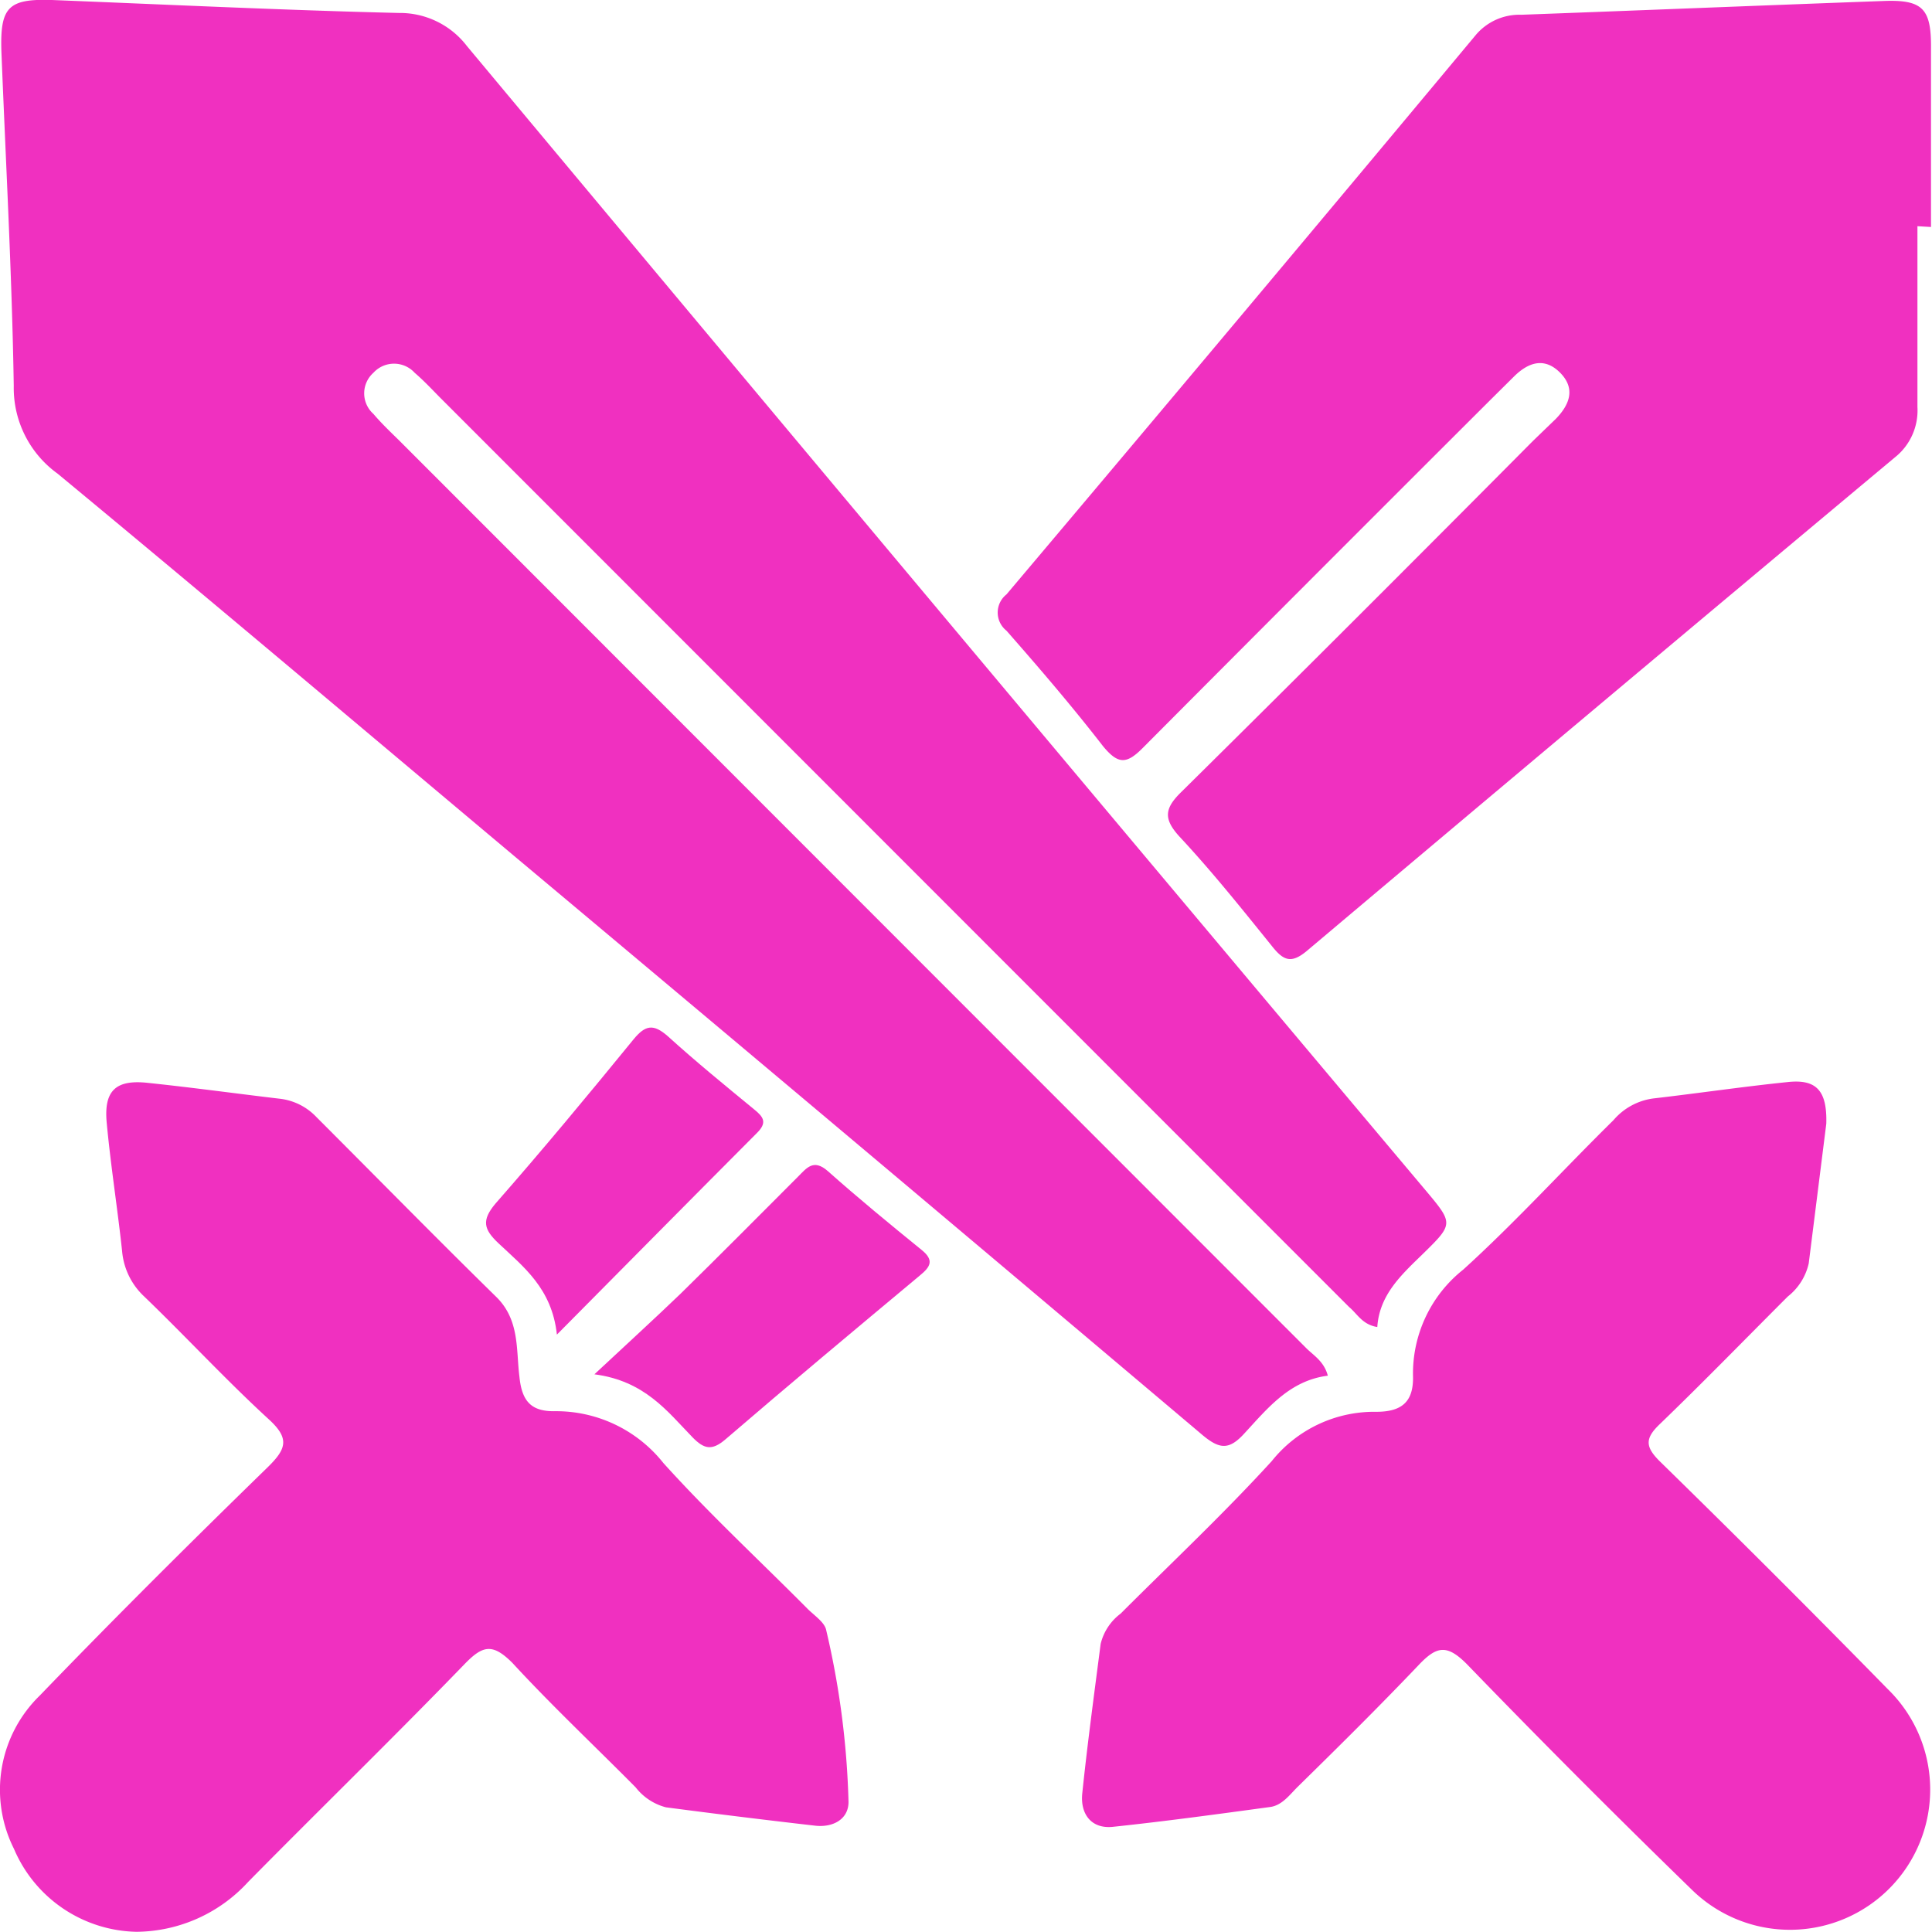 <svg xmlns="http://www.w3.org/2000/svg" viewBox="0 0 96.86 96.86"><defs><style>.cls-1{fill:#F030C0;}</style></defs><g id="Layer_2" data-name="Layer 2"><g id="Layer_1-2" data-name="Layer 1"><path class="cls-1" d="M69.05,66.53c-.75-.12-1-.66-1.41-1L22,19.87c-.39-.4-.78-.81-1.21-1.18a1.4,1.4,0,0,0-2.07,0,1.38,1.38,0,0,0,0,2.06c.4.47.85.9,1.29,1.33L65.48,67.58c.38.38.9.67,1.09,1.39-1.9.24-3,1.61-4.18,2.89-.77.85-1.25.8-2.11.08Q43.12,57.44,25.88,43c-7.66-6.43-15.3-12.89-23-19.26A5.29,5.29,0,0,1,.69,19.35C.6,13.75.29,8.16.07,2.57,0,.36.41-.07,2.6,0,8.4.23,14.19.51,20,.65a4.23,4.23,0,0,1,3.41,1.66Q41.89,24.46,60.45,46.56q5.49,6.54,11,13.09c1.42,1.69,1.43,1.7-.1,3.2C70.27,63.9,69.16,64.9,69.05,66.53Z"/><path class="cls-1" d="M96.13,11.34c0,3,0,6.05,0,9.07A3,3,0,0,1,95,22.93Q80.22,35.28,65.51,47.68c-.77.64-1.16.48-1.72-.22-1.51-1.87-3-3.74-4.66-5.52-.8-.88-.76-1.4.09-2.23C65.13,33.87,71,28,76.86,22.1L78,21c.69-.71,1-1.51.23-2.3s-1.57-.56-2.3.15l-1.2,1.19Q66,28.75,57.3,37.49c-.82.83-1.24.84-2-.08-1.55-2-3.18-3.9-4.84-5.79a1.16,1.16,0,0,1,0-1.82Q62.29,15.79,74,1.74a2.86,2.86,0,0,1,2.27-1c6-.22,12.1-.47,18.15-.69,2-.08,2.41.4,2.39,2.4,0,3,0,5.95,0,8.93Z"/><path class="cls-1" d="M6.84,96.85A6.82,6.82,0,0,1,.7,92.69,6.59,6.59,0,0,1,2,85c3.74-3.88,7.56-7.68,11.42-11.44.94-.92,1.11-1.44.06-2.4C11.31,69.17,9.31,67,7.23,65a3.52,3.52,0,0,1-1.11-2.29c-.23-2.14-.57-4.27-.77-6.42-.15-1.61.45-2.18,2.07-2,2.2.23,4.38.53,6.57.79a3,3,0,0,1,1.88.93c3,3,6,6.06,9,9,1.19,1.16,1,2.64,1.17,4,.12,1.21.56,1.76,1.78,1.74a6.86,6.86,0,0,1,5.44,2.6c2.3,2.55,4.83,4.89,7.25,7.33.33.32.8.64.9,1a42.21,42.21,0,0,1,1.13,8.66c0,.87-.78,1.29-1.67,1.19q-3.75-.43-7.48-.92a2.82,2.82,0,0,1-1.52-1c-2.06-2.08-4.2-4.09-6.18-6.24-1-1-1.49-.88-2.4.06-3.57,3.69-7.25,7.27-10.85,10.92A7.67,7.67,0,0,1,6.84,96.85Z"/><path class="cls-1" d="M91.56,56.34l-.88,7A2.93,2.93,0,0,1,89.63,65c-2.14,2.14-4.25,4.31-6.43,6.41-.74.71-.71,1.13,0,1.84Q89,78.92,94.64,84.68a7,7,0,1,1-9.8,10.08Q79.1,89.18,73.53,83.42c-1-1-1.51-.89-2.41.06-2,2.1-4,4.08-6.07,6.11-.4.4-.77.91-1.35,1-2.64.36-5.28.72-7.93,1-1.08.1-1.62-.67-1.51-1.69.26-2.5.6-5,.92-7.48a2.68,2.68,0,0,1,1-1.52c2.54-2.54,5.16-5,7.58-7.65A6.58,6.58,0,0,1,69,70.78c1.28,0,1.88-.5,1.84-1.81a6.65,6.65,0,0,1,2.52-5.32c2.62-2.38,5-5,7.53-7.49a3.17,3.17,0,0,1,2-1.09c2.25-.26,4.48-.59,6.72-.82C91.05,54.09,91.61,54.66,91.56,56.34Z"/><path class="cls-1" d="M29.8,68.9c1.66-1.55,3-2.77,4.33-4.05C36.1,62.92,38,61,40,59c.44-.44.78-.92,1.5-.29,1.53,1.36,3.11,2.66,4.7,3.95.66.53.44.86-.1,1.3-3.26,2.72-6.52,5.44-9.74,8.21-.68.58-1.07.47-1.64-.11C33.45,70.75,32.32,69.23,29.8,68.9Z"/><path class="cls-1" d="M27.92,66.91c-.25-2.32-1.68-3.4-2.93-4.58-.73-.69-.87-1.14-.14-2,2.36-2.69,4.65-5.45,6.91-8.22.6-.73,1-.79,1.72-.16,1.4,1.27,2.87,2.47,4.33,3.67.47.38.67.66.13,1.19C34.69,60.07,31.46,63.34,27.92,66.91Z"/></g></g></svg>